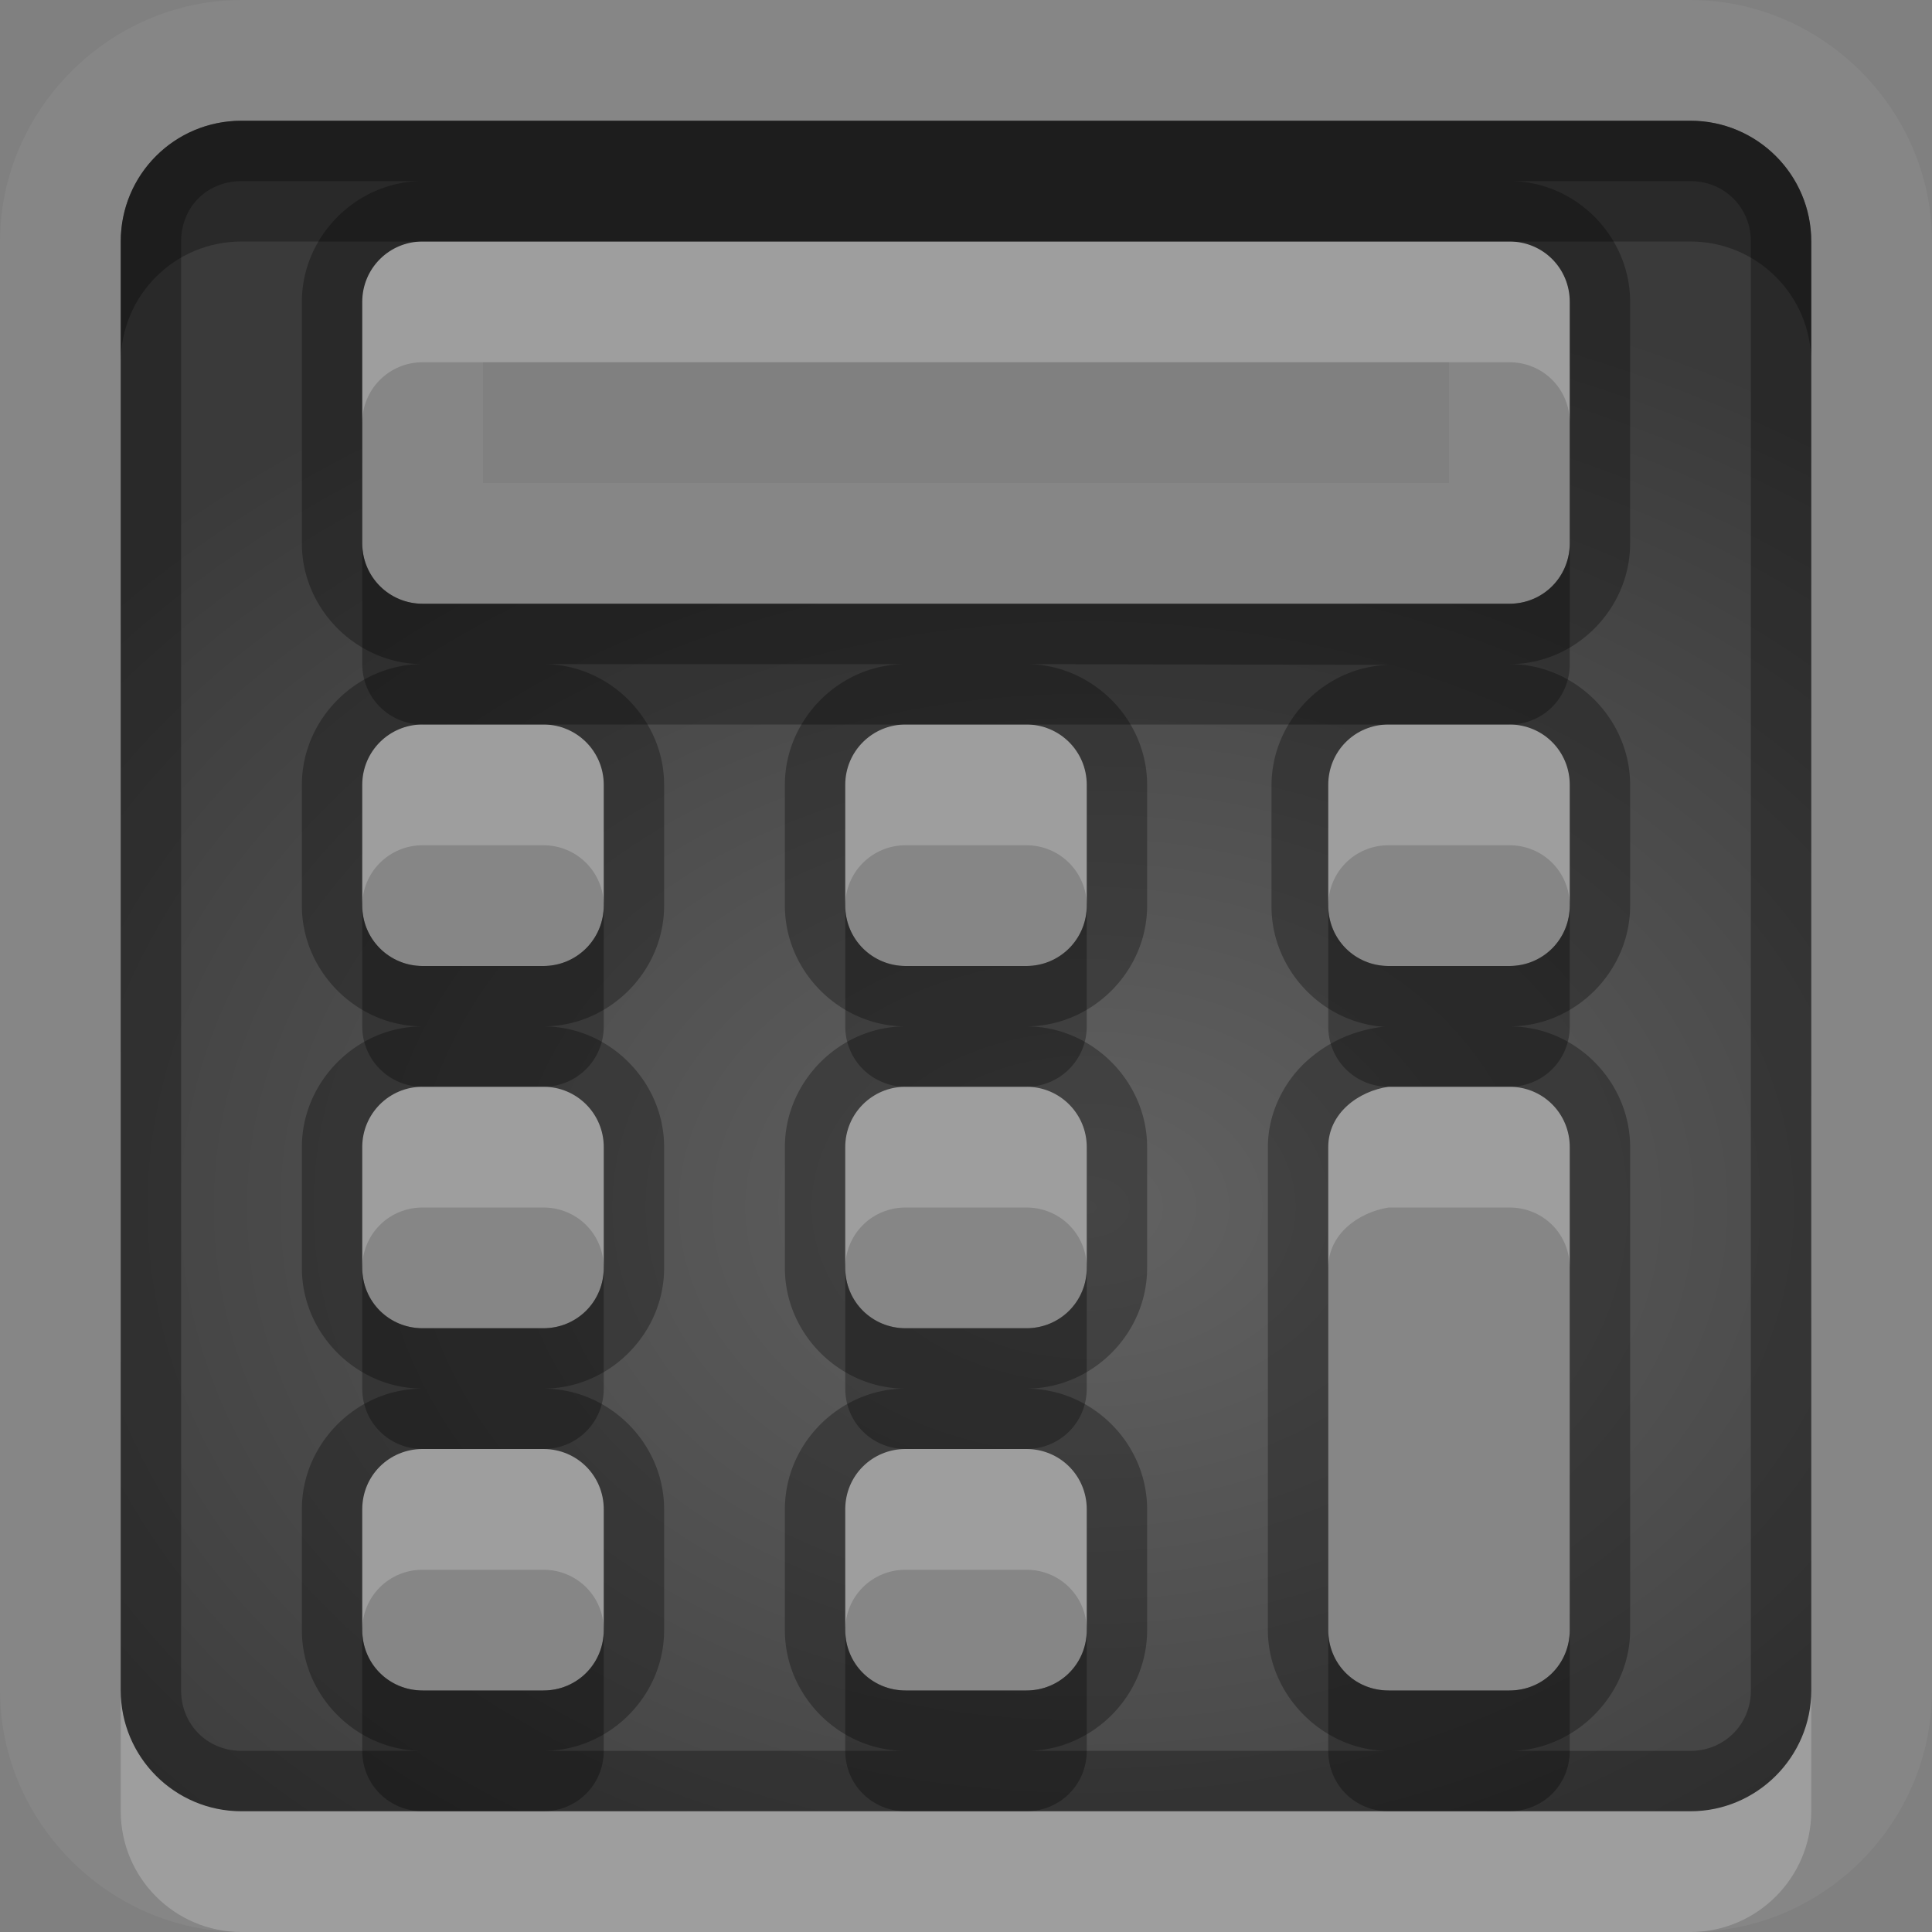<?xml version="1.0" encoding="UTF-8"?>
<svg id="svg36" width="16" height="16" version="1.1" xmlns="http://www.w3.org/2000/svg" xmlns:cc="http://creativecommons.org/ns#" xmlns:dc="http://purl.org/dc/elements/1.1/" xmlns:rdf="http://www.w3.org/1999/02/22-rdf-syntax-ns#">
 <rect width="100%" height="100%" fill="#808080" stroke="none"/>
 <defs id="defs7">
  <radialGradient id="gr0" cx="9" cy="10" r="11" gradientTransform="matrix(1 0 0 .727 0 2.727)" gradientUnits="userSpaceOnUse">
   <stop id="stop2" stop-opacity=".235" offset="0"/>
   <stop id="stop4" stop-opacity=".549" offset="1"/>
  </radialGradient>
 </defs>
 <path id="path9" d="m2 0c-1.091 0-2 0.909-2 2v12c0 1.09 0.904 2 2 2h12c1.1 0 2-0.9 2-2v-12c0-1.095-0.91-2-2-2h-12zm0 1h12c0.55 0 1 0.446 1 1v12c0 0.55-0.45 1-1 1h-12c-0.554 0-1-0.45-1-1v-12c0-0.554 0.446-1 1-1zm1.5 1c-0.277 0-0.5 0.223-0.5 0.5v2c0 0.277 0.223 0.5 0.5 0.5h9c0.28 0 0.5-0.223 0.5-0.5v-2c0-0.277-0.22-0.5-0.5-0.5h-9zm0.5 1h8v1h-8v-1zm-0.5 3c-0.277 0-0.5 0.223-0.5 0.5v1c0 0.277 0.223 0.5 0.5 0.5h1c0.277 0 0.5-0.223 0.5-0.5v-1c0-0.277-0.223-0.5-0.5-0.5h-1zm4 0c-0.277 0-0.5 0.223-0.5 0.5v1c0 0.277 0.223 0.5 0.5 0.5h1c0.277 0 0.5-0.223 0.5-0.5v-1c0-0.277-0.223-0.5-0.5-0.5h-1zm4 0c-0.28 0-0.5 0.223-0.5 0.5v1c0 0.277 0.22 0.5 0.5 0.5h1c0.28 0 0.5-0.223 0.5-0.5v-1c0-0.277-0.22-0.5-0.5-0.5h-1zm-8 3c-0.277 0-0.5 0.223-0.5 0.5v1c0 0.28 0.223 0.5 0.5 0.5h1c0.277 0 0.5-0.22 0.5-0.5v-1c0-0.277-0.223-0.5-0.5-0.5h-1zm4 0c-0.277 0-0.5 0.223-0.5 0.5v1c0 0.28 0.223 0.5 0.5 0.5h1c0.277 0 0.5-0.22 0.5-0.5v-1c0-0.277-0.223-0.5-0.5-0.5h-1zm4 0c-0.25 0.036-0.5 0.219-0.5 0.5v4c0 0.28 0.22 0.5 0.5 0.5h1c0.28 0 0.5-0.22 0.5-0.5v-4c0-0.277-0.22-0.5-0.5-0.5h-1zm-8 3c-0.277 0-0.5 0.22-0.5 0.5v1c0 0.28 0.223 0.5 0.5 0.5h1c0.277 0 0.5-0.22 0.5-0.5v-1c0-0.28-0.223-0.5-0.5-0.5h-1zm4 0c-0.277 0-0.5 0.22-0.5 0.5v1c0 0.28 0.223 0.5 0.5 0.5h1c0.277 0 0.5-0.22 0.5-0.5v-1c0-0.28-0.223-0.5-0.5-0.5h-1z" fill="#fff" opacity=".05"/>
 <path id="base" d="m2 1c-0.554 0-1 0.446-1 1v12c0 0.55 0.446 1 1 1h12c0.55 0 1-0.45 1-1v-12c0-0.554-0.45-1-1-1zm1.5 1h9c0.28 0 0.5 0.223 0.5 0.5v2c0 0.277-0.22 0.5-0.5 0.5h-9c-0.277 0-0.5-0.223-0.5-0.5v-2c0-0.277 0.223-0.5 0.5-0.5zm0 4h1c0.277 0 0.5 0.223 0.5 0.5v1c0 0.277-0.223 0.5-0.5 0.5h-1c-0.277 0-0.5-0.223-0.5-0.5v-1c0-0.277 0.223-0.5 0.5-0.5zm4 0h1c0.277 0 0.5 0.223 0.5 0.5v1c0 0.277-0.223 0.5-0.5 0.5h-1c-0.277 0-0.5-0.223-0.5-0.5v-1c0-0.277 0.223-0.5 0.5-0.5zm4 0h1c0.28 0 0.5 0.223 0.5 0.5v1c0 0.277-0.22 0.5-0.5 0.5h-1c-0.28 0-0.5-0.223-0.5-0.5v-1c0-0.277 0.22-0.5 0.5-0.5zm-8 3h1c0.277 0 0.5 0.223 0.5 0.5v1c0 0.28-0.223 0.5-0.5 0.5h-1c-0.277 0-0.5-0.22-0.5-0.5v-1c0-0.277 0.223-0.5 0.5-0.5zm4 0h1c0.277 0 0.5 0.223 0.5 0.5v1c0 0.28-0.223 0.5-0.5 0.5h-1c-0.277 0-0.5-0.22-0.5-0.5v-1c0-0.277 0.223-0.5 0.5-0.5zm4 0h1c0.28 0 0.5 0.223 0.5 0.5v4c0 0.28-0.22 0.5-0.5 0.5h-1c-0.28 0-0.5-0.22-0.5-0.5v-4c0-0.281 0.25-0.464 0.5-0.5zm-8 3h1c0.277 0 0.5 0.22 0.5 0.5v1c0 0.28-0.223 0.5-0.5 0.5h-1c-0.277 0-0.5-0.22-0.5-0.5v-1c0-0.28 0.223-0.5 0.5-0.5zm4 0h1c0.277 0 0.5 0.22 0.5 0.5v1c0 0.28-0.223 0.5-0.5 0.5h-1c-0.277 0-0.5-0.22-0.5-0.5v-1c0-0.28 0.223-0.5 0.5-0.5z" fill="url(#gr0)"/>
 <path id="path17" d="m2 1c-0.554 0-1 0.446-1 1v12c0 0.55 0.446 1 1 1h12c0.55 0 1-0.45 1-1v-12c0-0.554-0.45-1-1-1h-12zm0 0.5h1.5c-0.545 0-1 0.455-1 1v2c0 0.545 0.455 1 1 1-0.545 0-1 0.455-1 1v1c0 0.545 0.455 1 1 1-0.545 0-1 0.455-1 1v1c0 0.55 0.458 1 1 1-0.542 0-1 0.45-1 1v1c0 0.55 0.458 1 1 1h-1.5c-0.283 0-0.5-0.22-0.5-0.5v-12c0-0.286 0.214-0.5 0.5-0.5zm10.5 0h1.5c0.28 0 0.5 0.217 0.5 0.5v12c0 0.28-0.22 0.5-0.5 0.5h-1.5c0.54 0 1-0.46 1-1v-4c0-0.542-0.45-1-1-1 0.55 0 1-0.458 1-1v-1c0-0.542-0.45-1-1-1 0.55 0 1-0.458 1-1v-2c0-0.542-0.45-1-1-1zm-9 0.5h9c0.28 0 0.5 0.223 0.5 0.5v2c0 0.277-0.22 0.5-0.5 0.5h-9c-0.277 0-0.5-0.223-0.5-0.5v-2c0-0.277 0.223-0.5 0.5-0.5zm1 3.5h3c-0.545 0-1 0.455-1 1v1c0 0.545 0.455 1 1 1-0.545 0-1 0.455-1 1v1c0 0.55 0.458 1 1 1-0.542 0-1 0.45-1 1v1c0 0.55 0.458 1 1 1h-3c0.542 0 1-0.45 1-1v-1c0-0.55-0.458-1-1-1 0.542 0 1-0.45 1-1v-1c0-0.545-0.455-1-1-1 0.545 0 1-0.455 1-1v-1c0-0.545-0.455-1-1-1zm4 0 3.03 6e-3c-0.55 0-1 0.458-1 1v1c0 0.542 0.45 1 1 1a0.5 0.5 0 0 0-0.1 0c-0.22 0.032-0.43 0.12-0.61 0.283s-0.32 0.422-0.32 0.711v4c0 0.54 0.46 1 1 1h-3c0.542 0 1-0.45 1-1v-1c0-0.55-0.458-1-1-1 0.542 0 1-0.45 1-1v-1c0-0.545-0.455-1-1-1 0.545 0 1-0.455 1-1v-1c0-0.545-0.455-1-1-1zm-5 0.5h1c0.277 0 0.5 0.223 0.5 0.5v1c0 0.277-0.223 0.5-0.5 0.5h-1c-0.277 0-0.5-0.223-0.5-0.5v-1c0-0.277 0.223-0.5 0.5-0.5zm4 0h1c0.277 0 0.5 0.223 0.5 0.5v1c0 0.277-0.223 0.5-0.5 0.5h-1c-0.277 0-0.5-0.223-0.5-0.5v-1c0-0.277 0.223-0.5 0.5-0.5zm4 0h1c0.28 0 0.5 0.223 0.5 0.5v1c0 0.277-0.22 0.5-0.5 0.5h-1c-0.28 0-0.5-0.223-0.5-0.5v-1c0-0.277 0.22-0.5 0.5-0.5zm-8 3h1c0.277 0 0.5 0.223 0.5 0.5v1c0 0.28-0.223 0.5-0.5 0.5h-1c-0.277 0-0.5-0.22-0.5-0.5v-1c0-0.277 0.223-0.5 0.5-0.5zm4 0h1c0.277 0 0.5 0.223 0.5 0.5v1c0 0.28-0.223 0.5-0.5 0.5h-1c-0.277 0-0.5-0.22-0.5-0.5v-1c0-0.277 0.223-0.5 0.5-0.5zm4 0h1c0.28 0 0.5 0.223 0.5 0.5v4c0 0.28-0.22 0.5-0.5 0.5h-1c-0.28 0-0.5-0.22-0.5-0.5v-4c0-0.281 0.25-0.464 0.5-0.5zm-8 3h1c0.277 0 0.5 0.22 0.5 0.5v1c0 0.28-0.223 0.5-0.5 0.5h-1c-0.277 0-0.5-0.22-0.5-0.5v-1c0-0.28 0.223-0.5 0.5-0.5zm4 0h1c0.277 0 0.5 0.22 0.5 0.5v1c0 0.28-0.223 0.5-0.5 0.5h-1c-0.277 0-0.5-0.22-0.5-0.5v-1c0-0.28 0.223-0.5 0.5-0.5z" opacity=".3"/>
 <path id="path24" d="m3.5 2c-0.277 0-0.5 0.223-0.5 0.5v1c0-0.277 0.223-0.5 0.5-0.5h9c0.28 0 0.5 0.223 0.5 0.5v-1c0-0.277-0.22-0.5-0.5-0.5h-9zm0 4c-0.277 0-0.5 0.223-0.5 0.5v1c0-0.277 0.223-0.5 0.5-0.5h1c0.277 0 0.5 0.223 0.5 0.5v-1c0-0.277-0.223-0.5-0.5-0.5h-1zm4 0c-0.277 0-0.5 0.223-0.5 0.5v1c0-0.277 0.223-0.5 0.5-0.5h1c0.277 0 0.5 0.223 0.5 0.5v-1c0-0.277-0.223-0.5-0.5-0.5h-1zm4 0c-0.28 0-0.5 0.223-0.5 0.5v1c0-0.277 0.22-0.5 0.5-0.5h1c0.28 0 0.5 0.223 0.5 0.5v-1c0-0.277-0.22-0.5-0.5-0.5h-1zm-8 3c-0.277 0-0.5 0.223-0.5 0.5v1c0-0.28 0.223-0.5 0.5-0.5h1c0.277 0 0.5 0.22 0.5 0.5v-1c0-0.277-0.223-0.5-0.5-0.5h-1zm4 0c-0.277 0-0.5 0.223-0.5 0.5v1c0-0.28 0.223-0.5 0.5-0.5h1c0.277 0 0.5 0.22 0.5 0.5v-1c0-0.277-0.223-0.5-0.5-0.5h-1zm4 0c-0.25 0.036-0.5 0.219-0.5 0.5v1c0-0.28 0.25-0.46 0.5-0.5h1c0.28 0 0.5 0.22 0.5 0.5v-1c0-0.277-0.22-0.5-0.5-0.5h-1zm-8 3c-0.277 0-0.5 0.22-0.5 0.5v1c0-0.28 0.223-0.5 0.5-0.5h1c0.277 0 0.5 0.22 0.5 0.5v-1c0-0.28-0.223-0.5-0.5-0.5h-1zm4 0c-0.277 0-0.5 0.22-0.5 0.5v1c0-0.28 0.223-0.5 0.5-0.5h1c0.277 0 0.5 0.22 0.5 0.5v-1c0-0.28-0.223-0.5-0.5-0.5h-1zm-6.5 2v1c0 0.55 0.446 1 1 1h12c0.55 0 1-0.45 1-1v-1c0 0.55-0.45 1-1 1h-1.5-1-3-1-3-1-1.5c-0.554 0-1-0.45-1-1z" fill="#fff" opacity=".2"/>
 <path id="path31" d="m2 1c-0.554 0-1 0.446-1 1v1c0-0.554 0.446-1 1-1h1.5 9 1.5c0.55 0 1 0.446 1 1v-1c0-0.554-0.45-1-1-1h-12zm1 3.5v1c0 0.277 0.223 0.5 0.5 0.5h1 3 1 3 1c0.28 0 0.5-0.223 0.5-0.5v-1c0 0.277-0.22 0.5-0.5 0.5h-9c-0.277 0-0.5-0.223-0.5-0.5zm0 3v1c0 0.277 0.223 0.5 0.5 0.5h1c0.277 0 0.5-0.223 0.5-0.5v-1c0 0.277-0.223 0.5-0.5 0.5h-1c-0.277 0-0.5-0.223-0.5-0.5zm4 0v1c0 0.277 0.223 0.5 0.5 0.5h1c0.277 0 0.5-0.223 0.5-0.5v-1c0 0.277-0.223 0.5-0.5 0.5h-1c-0.277 0-0.5-0.223-0.5-0.5zm4 0v1c0 0.277 0.22 0.5 0.5 0.5h1c0.28 0 0.5-0.223 0.5-0.5v-1c0 0.277-0.22 0.5-0.5 0.5h-1c-0.28 0-0.5-0.223-0.5-0.5zm-8 3v1c0 0.28 0.223 0.5 0.5 0.5h1c0.277 0 0.5-0.22 0.5-0.5v-1c0 0.28-0.223 0.5-0.5 0.5h-1c-0.277 0-0.5-0.22-0.5-0.5zm4 0v1c0 0.28 0.223 0.5 0.5 0.5h1c0.277 0 0.5-0.22 0.5-0.5v-1c0 0.28-0.223 0.5-0.5 0.5h-1c-0.277 0-0.5-0.22-0.5-0.5zm-4 3v1c0 0.28 0.223 0.5 0.5 0.5h1c0.277 0 0.5-0.22 0.5-0.5v-1c0 0.28-0.223 0.5-0.5 0.5h-1c-0.277 0-0.5-0.22-0.5-0.5zm4 0v1c0 0.28 0.223 0.5 0.5 0.5h1c0.277 0 0.5-0.22 0.5-0.5v-1c0 0.28-0.223 0.5-0.5 0.5h-1c-0.277 0-0.5-0.22-0.5-0.5zm4 0v1c0 0.28 0.22 0.5 0.5 0.5h1c0.28 0 0.5-0.22 0.5-0.5v-1c0 0.28-0.22 0.5-0.5 0.5h-1c-0.28 0-0.5-0.22-0.5-0.5z" opacity=".3"/>
</svg>
